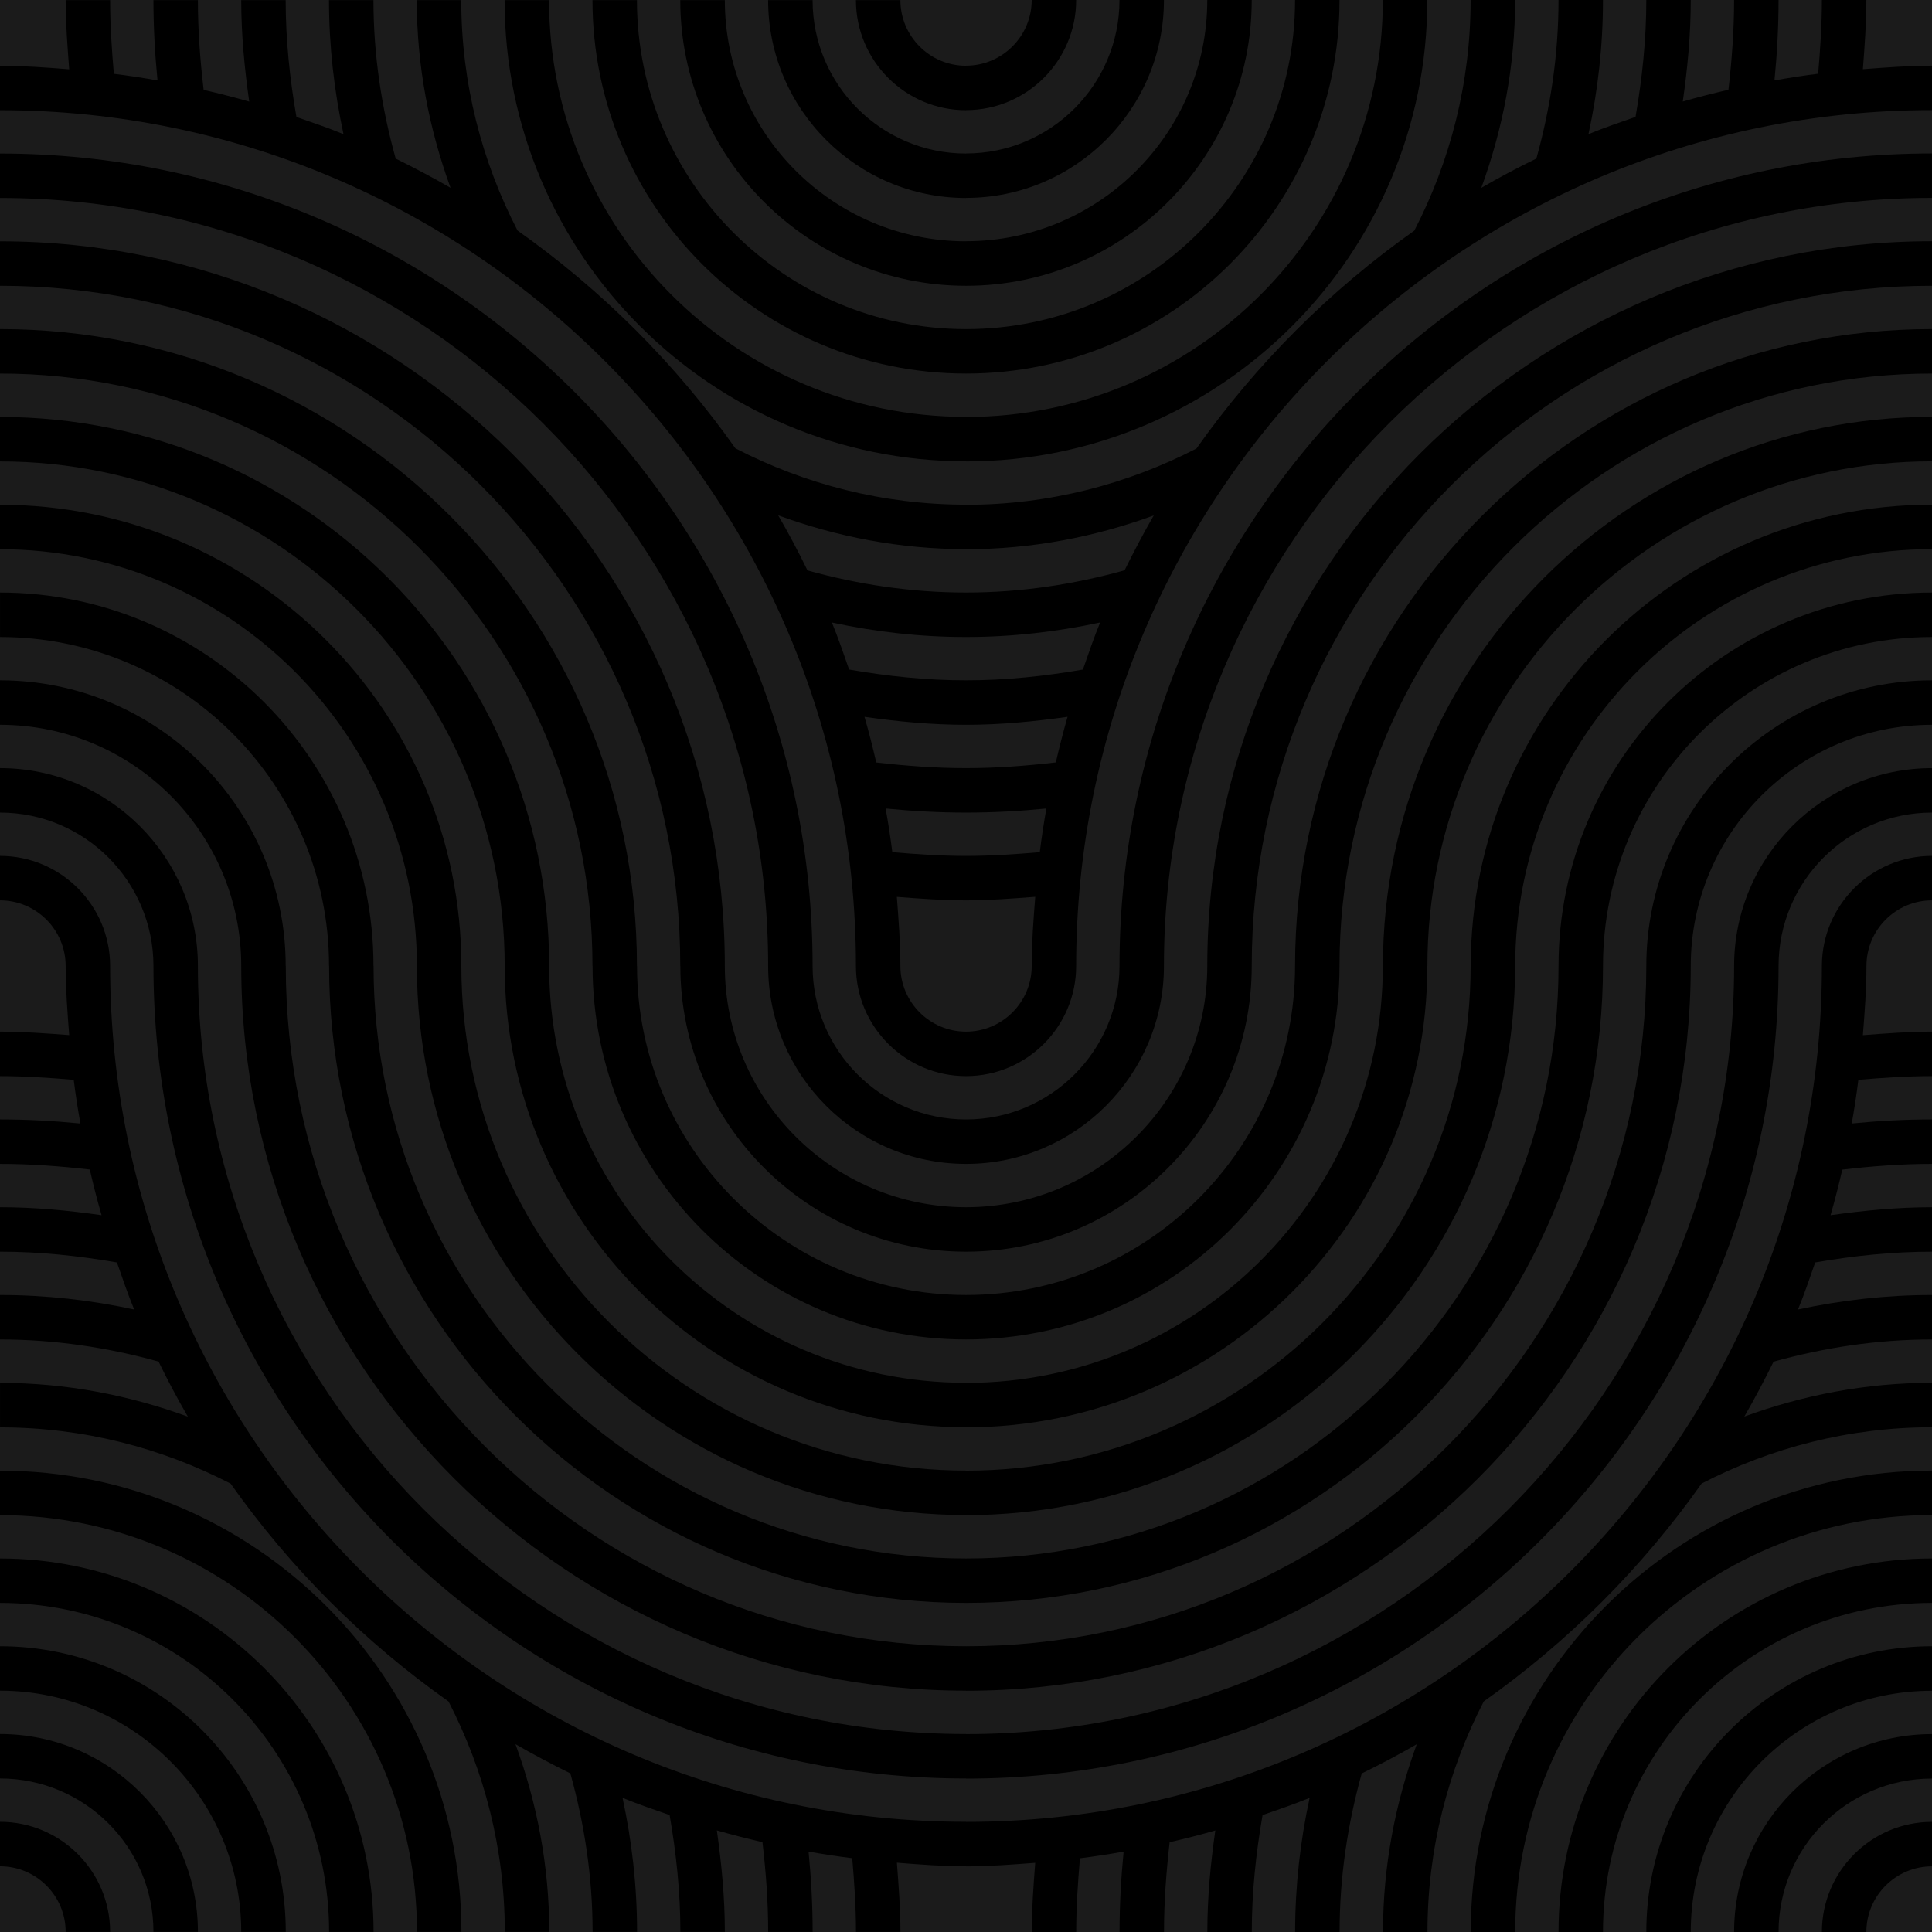 <?xml version="1.0" encoding="utf-8"?>
<!-- Generator: Adobe Illustrator 15.0.0, SVG Export Plug-In . SVG Version: 6.00 Build 0)  -->
<!DOCTYPE svg PUBLIC "-//W3C//DTD SVG 1.1//EN" "http://www.w3.org/Graphics/SVG/1.1/DTD/svg11.dtd">
<svg version="1.1" id="Layer_1" xmlns="http://www.w3.org/2000/svg" xmlns:xlink="http://www.w3.org/1999/xlink" x="0px" y="0px"
	 width="140px" height="140px" viewBox="0 0 140 140" enable-background="new 0 0 140 140" xml:space="preserve">
<rect fill="#1B1B1B" width="140" height="140"/>
<g>
	<path d="M70.003,33.43v0.007c18.43,0,33.426-15.001,33.426-33.437h-3.223c0,16.662-13.547,30.215-30.204,30.215v-0.006
		c-16.662,0-30.216-13.547-30.216-30.202h-3.222C36.565,18.436,51.566,33.43,70.003,33.43z"/>
	<path d="M70.003,27.069c14.926,0,27.064-12.145,27.064-27.069h-3.222c0,13.151-10.691,23.848-23.842,23.848
		S46.155,13.157,46.155,0.007h-3.222C42.933,14.932,55.078,27.069,70.003,27.069z"/>
	<path d="M70.003,20.708c11.415,0,20.702-9.293,20.702-20.708h-3.221c0,9.64-7.841,17.479-17.481,17.479v0.006
		c-9.64,0-17.48-7.84-17.48-17.479h-3.228C49.295,11.42,58.589,20.708,70.003,20.708z"/>
	<path d="M70.003,14.346V14.34c7.91,0,14.34-6.43,14.34-14.34h-3.221c0,6.135-4.984,11.119-11.12,11.119v0.006
		c-6.135,0-11.119-4.983-11.119-11.118h-3.222C55.663,7.916,62.094,14.346,70.003,14.346z"/>
	<path d="M70.003,7.985V7.979c4.399,0,7.979-3.581,7.979-7.979H74.76c0,2.624-2.134,4.757-4.757,4.757v0.006
		c-2.624,0-4.757-2.133-4.757-4.756h-3.222C62.024,4.405,65.605,7.985,70.003,7.985z"/>
	<path d="M0,106.569v3.223c16.662,0,30.216,13.546,30.216,30.202h3.222C33.438,121.564,18.437,106.569,0,106.569z"/>
	<path d="M0,112.933v3.22c13.151,0,23.848,10.691,23.848,23.842h3.222C27.07,125.068,14.926,112.933,0,112.933z"/>
	<path d="M0,119.293v3.221c9.64,0,17.48,7.84,17.48,17.48h3.228C20.708,128.58,11.415,119.293,0,119.293z"/>
	<path d="M0,125.654v3.221c6.135,0,11.119,4.984,11.119,11.119h3.222C14.34,132.084,7.91,125.654,0,125.654z"/>
	<path d="M0,132.016v3.223c2.624,0,4.757,2.133,4.757,4.756h3.222C7.979,135.596,4.398,132.016,0,132.016z"/>
	<path d="M134.992,5.013c0.125-1.66,0.252-3.321,0.252-5.013h-3.223c0,1.806-0.119,3.574-0.271,5.342
		c-1.063,0.132-2.114,0.295-3.165,0.484c0.189-1.919,0.296-3.857,0.296-5.827h-3.222c0,2.202-0.164,4.367-0.409,6.506
		c-1.114,0.258-2.222,0.535-3.315,0.855c0-0.006,0.006-0.006,0.006-0.006c0.346-2.41,0.578-4.851,0.578-7.355h-3.221
		c0,2.894-0.303,5.713-0.781,8.469c0.007-0.006,0.014-0.006,0.025-0.006c-1.151,0.402-2.309,0.792-3.436,1.258
		c0.68-3.14,1.051-6.387,1.051-9.721h-3.221c0,3.983-0.586,7.828-1.605,11.49c-1.359,0.661-2.687,1.365-3.989,2.121
		c1.554-4.254,2.448-8.822,2.448-13.61h-3.223c0,6.021-1.484,11.691-4.077,16.706c0.007,0,0.007,0,0.013-0.006
		c-6.129,4.329-11.471,9.672-15.801,15.8c-5.008,2.586-10.678,4.078-16.7,4.078V36.57c-6.021,0-11.691-1.485-16.706-4.078
		c0,0.006,0,0.006,0.006,0.013c-4.329-6.128-9.671-11.47-15.8-15.8c-2.586-5.008-4.078-10.678-4.078-16.699h-3.222
		c0,4.782,0.894,9.35,2.448,13.604c0.013,0.006,0.025,0.019,0.044,0.025c-1.334-0.774-2.699-1.491-4.09-2.177
		c0.019,0.012,0.044,0.019,0.069,0.031c-1.019-3.662-1.611-7.501-1.611-11.483h-3.222c0,3.334,0.378,6.581,1.051,9.714
		c0.006,0,0.006,0.007,0.013,0.007c-1.12-0.466-2.271-0.85-3.423-1.252c-0.479-2.756-0.78-5.575-0.78-8.469H17.48
		c0,2.503,0.239,4.945,0.579,7.355c-1.087-0.312-2.191-0.593-3.303-0.85c-0.252-2.139-0.416-4.304-0.416-6.505h-3.222
		c0,1.969,0.107,3.907,0.296,5.82c0.013,0.006,0.019,0.006,0.031,0.006C10.389,5.644,9.325,5.48,8.25,5.348
		C8.098,3.58,7.979,1.812,7.979,0.007H4.757c0,1.692,0.132,3.353,0.258,5.014C3.354,4.889,1.693,4.763,0,4.763v3.222
		c34.199,0,62.024,27.824,62.024,62.017c0,4.397,3.581,7.977,7.979,7.977c4.399,0,7.979-3.58,7.979-7.977
		c0-34.199,27.825-62.023,62.018-62.023V4.757C138.312,4.757,136.648,4.889,134.992,5.013z M64.661,61.752
		c-0.132-1.063-0.296-2.114-0.485-3.165c1.919,0.188,3.857,0.296,5.827,0.296s3.908-0.107,5.821-0.296
		c0.006-0.013,0.006-0.019,0.006-0.031c-0.188,1.057-0.352,2.12-0.484,3.196c-1.768,0.151-3.536,0.271-5.342,0.271
		C68.197,62.022,66.429,61.903,64.661,61.752z M70.003,55.661c-2.202,0-4.367-0.164-6.506-0.409
		c-0.258-1.113-0.535-2.221-0.855-3.316c0.006,0,0.006,0.007,0.006,0.007c2.41,0.346,4.851,0.579,7.355,0.579
		s4.946-0.239,7.356-0.579c-0.312,1.087-0.593,2.191-0.85,3.304C74.371,55.497,72.206,55.661,70.003,55.661z M70.003,74.756
		c-2.624,0-4.757-2.133-4.757-4.754c0-1.688-0.132-3.353-0.256-5.01c1.66,0.126,3.321,0.252,5.013,0.252
		c1.693,0,3.354-0.132,5.015-0.258c-0.132,1.661-0.258,3.322-0.258,5.016C74.76,72.623,72.626,74.756,70.003,74.756z M78.472,48.519
		c-2.756,0.478-5.574,0.78-8.469,0.78c-2.895,0-5.713-0.302-8.469-0.78c0.006,0.006,0.006,0.013,0.006,0.025
		c-0.403-1.151-0.793-2.309-1.259-3.436c3.14,0.68,6.387,1.051,9.722,1.051c3.334,0,6.583-0.377,9.715-1.051
		c0-0.006,0.007-0.006,0.007-0.013C79.259,46.216,78.875,47.368,78.472,48.519z M81.456,41.396c0.013-0.019,0.019-0.044,0.031-0.069
		c-3.662,1.019-7.501,1.61-11.484,1.61s-7.828-0.585-11.49-1.604c-0.661-1.359-1.365-2.687-2.121-3.989
		c4.254,1.554,8.822,2.448,13.61,2.448v0.006c4.782,0,9.35-0.894,13.604-2.448c0.007-0.013,0.02-0.025,0.025-0.044
		C82.859,38.64,82.141,40.006,81.456,41.396z"/>
	<path d="M81.123,70.001c0,6.133-4.99,11.118-11.12,11.118c-6.135,0-11.119-4.99-11.119-11.118C58.884,37.54,32.469,11.125,0,11.125
		v3.221c30.688,0,55.663,24.968,55.663,55.656c0,7.901,6.431,14.338,14.34,14.338c7.903,0,14.34-6.432,14.34-14.338
		c0-30.688,24.969-55.662,55.656-55.662v-3.221C107.538,11.119,81.123,37.533,81.123,70.001z"/>
	<path d="M87.484,70.001c0,9.637-7.841,17.478-17.481,17.478c-9.64,0-17.48-7.841-17.48-17.478C52.523,41.05,28.958,17.492,0,17.486
		v3.222c27.183,0.006,49.295,22.124,49.295,49.294h0.006c0,11.413,9.288,20.699,20.702,20.699c11.415,0,20.702-9.286,20.702-20.699
		C90.711,42.819,112.83,20.708,140,20.708v-3.228C111.048,17.479,87.49,41.044,87.484,70.001z"/>
	<path d="M93.845,70.001c0,13.149-10.697,23.839-23.842,23.839c-13.151,0-23.842-10.696-23.842-23.839h-0.006
		c0-25.439-20.702-46.148-46.155-46.154v3.222c23.672,0.006,42.933,19.267,42.933,42.932h0.006c0,14.917,12.138,27.06,27.063,27.06
		c14.919,0,27.064-12.136,27.064-27.06C97.074,46.329,116.333,27.069,140,27.069v-3.222C114.56,23.848,93.851,44.549,93.845,70.001z
		"/>
	<path d="M100.212,70.001h-0.006c0,16.66-13.554,30.207-30.204,30.207v-0.006c-16.662,0-30.209-13.555-30.209-30.201
		c0-21.935-17.852-39.787-39.793-39.787v3.222c20.167,0,36.571,16.404,36.571,36.564c0,18.427,14.995,33.421,33.432,33.421v0.008
		c18.43,0,33.426-14.996,33.426-33.429h0.006c0-20.167,16.404-36.571,36.564-36.571v-3.221
		C118.064,30.209,100.212,48.06,100.212,70.001z"/>
	<path d="M106.575,70.001h-0.007c0,20.164-16.404,36.568-36.565,36.568v-0.006c-20.167,0-36.571-16.404-36.571-36.562
		c0-18.43-14.995-33.425-33.432-33.425v3.222c16.662,0,30.21,13.553,30.21,30.203c0,21.933,17.852,39.785,39.793,39.785v0.006
		c21.936,0,39.788-17.852,39.788-39.791h0.006c0-16.663,13.554-30.209,30.203-30.209V36.57
		C121.57,36.57,106.575,51.564,106.575,70.001z"/>
	<path d="M112.937,70.001c-0.007,23.669-19.268,42.931-42.934,42.931C46.331,112.925,27.07,93.665,27.07,70.001h-0.006
		c0-14.919-12.138-27.063-27.063-27.063v3.221c13.151,0,23.842,10.697,23.842,23.842h0.006c0,25.437,20.702,46.145,46.155,46.151
		c25.44,0,46.149-20.7,46.155-46.151c0-13.151,10.697-23.842,23.842-23.842v-3.221C125.081,42.938,112.937,55.076,112.937,70.001z"
		/>
	<path d="M119.298,70.001c-0.007,27.181-22.125,49.292-49.295,49.292c-27.183-0.008-49.294-22.124-49.294-49.292h-0.006
		c0-11.415-9.288-20.702-20.702-20.702v3.222c9.64,0,17.48,7.84,17.48,17.48c0,28.949,23.565,52.506,52.522,52.512v0.006
		c28.952,0,52.51-23.563,52.516-52.518c0-9.64,7.841-17.48,17.48-17.48v-3.222C128.585,49.299,119.298,58.587,119.298,70.001z"/>
	<path d="M125.66,70.001c0,30.685-24.969,55.659-55.657,55.659v-0.006c-30.688,0-55.663-24.968-55.663-55.653
		c0-7.904-6.431-14.34-14.34-14.34v3.222c6.135,0,11.119,4.99,11.119,11.119c0,32.46,26.416,58.874,58.884,58.874v0.008
		c32.463,0,58.878-26.415,58.878-58.881c0-6.136,4.989-11.119,11.118-11.119v-3.222C132.097,55.661,125.66,62.092,125.66,70.001z"/>
	<path d="M132.021,70.001c0,34.197-27.824,62.02-62.018,62.02v-0.006c-34.199,0-62.024-27.823-62.024-62.014
		c0-4.398-3.581-7.979-7.979-7.979v3.221c2.624,0,4.757,2.133,4.757,4.758c0,1.688,0.132,3.352,0.257,5.006
		C3.354,74.883,1.693,74.756,0,74.756v3.223c1.806,0,3.574,0.119,5.342,0.27c0.132,1.064,0.296,2.115,0.484,3.166
		C3.908,81.225,1.97,81.119,0,81.119v3.221c2.202,0,4.367,0.164,6.506,0.408c0.258,1.114,0.535,2.222,0.856,3.315
		c-0.006,0-0.006-0.006-0.006-0.006C4.946,87.712,2.504,87.479,0,87.479V90.7c2.895,0,5.713,0.303,8.47,0.781
		c-0.006-0.008-0.006-0.014-0.006-0.025c0.403,1.15,0.793,2.309,1.258,3.436c-3.14-0.68-6.387-1.051-9.722-1.051v3.221
		c3.983,0,7.828,0.586,11.49,1.605c0.661,1.359,1.366,2.688,2.121,3.988c-4.253-1.553-8.822-2.447-13.61-2.447v3.223
		c6.022,0,11.691,1.484,16.707,4.076c0-0.006,0-0.006-0.006-0.012c4.329,6.129,9.671,11.47,15.8,15.8
		c2.586,5.008,4.077,10.678,4.077,16.699h3.222c0-4.781-0.893-9.35-2.448-13.604c-0.012-0.006-0.025-0.02-0.044-0.025
		c1.334,0.773,2.7,1.49,4.09,2.178c-0.019-0.014-0.044-0.02-0.069-0.033c1.02,3.664,1.611,7.502,1.611,11.484h3.222
		c0-3.334-0.377-6.582-1.051-9.715c-0.006,0-0.006-0.006-0.013-0.006c1.12,0.465,2.271,0.85,3.423,1.252
		c0.478,2.756,0.78,5.574,0.78,8.469h3.222c0-2.504-0.239-4.945-0.579-7.355c1.087,0.314,2.191,0.594,3.304,0.85
		c0.251,2.139,0.415,4.305,0.415,6.506h3.222c0-1.969-0.107-3.908-0.295-5.82c-0.013-0.006-0.019-0.006-0.032-0.006
		c1.057,0.188,2.121,0.352,3.197,0.484c0.151,1.768,0.271,3.535,0.271,5.342h3.222c0-1.693-0.132-3.354-0.258-5.016
		c1.661,0.133,3.322,0.26,5.015,0.26v0.006c1.688,0,3.352-0.133,5.008-0.256c-0.125,1.658-0.251,3.32-0.251,5.012h3.222
		c0-1.805,0.119-3.574,0.271-5.342c1.063-0.133,2.114-0.295,3.165-0.484c-0.188,1.92-0.295,3.857-0.295,5.826h3.221
		c0-2.201,0.164-4.367,0.409-6.506c1.114-0.258,2.222-0.535,3.316-0.855c0,0.006-0.007,0.006-0.007,0.006
		c-0.346,2.41-0.578,4.852-0.578,7.355h3.221c0-2.895,0.303-5.713,0.781-8.469c-0.007,0.006-0.014,0.006-0.025,0.006
		c1.151-0.402,2.309-0.793,3.436-1.258c-0.68,3.139-1.051,6.387-1.051,9.721h3.222c0-3.982,0.585-7.826,1.604-11.49
		c1.359-0.66,2.688-1.365,3.989-2.119c-1.554,4.254-2.448,8.822-2.448,13.609h3.223c0-6.021,1.484-11.691,4.077-16.705
		c-0.007,0-0.007,0-0.013,0.006c6.129-4.33,11.471-9.671,15.801-15.8c5.008-2.586,10.678-4.078,16.699-4.078v-3.221
		c-4.781,0-9.35,0.893-13.604,2.447c-0.006,0.014-0.02,0.025-0.025,0.045c0.773-1.334,1.491-2.699,2.178-4.09
		c-0.014,0.018-0.02,0.043-0.032,0.068c3.663-1.02,7.501-1.611,11.483-1.611v-3.221c-3.334,0-6.582,0.377-9.715,1.051
		c0,0.006-0.006,0.006-0.006,0.012c0.465-1.119,0.85-2.271,1.252-3.422c2.756-0.479,5.574-0.781,8.469-0.781v-3.221
		c-2.504,0-4.945,0.238-7.355,0.578c0.312-1.086,0.594-2.189,0.85-3.302c2.14-0.252,4.305-0.416,6.506-0.416v-3.221
		c-1.969,0-3.907,0.105-5.82,0.295c-0.006,0.012-0.006,0.02-0.006,0.031c0.188-1.057,0.352-2.121,0.484-3.197
		c1.768-0.15,3.536-0.27,5.342-0.27v-3.223c-1.692,0-3.354,0.133-5.015,0.258c0.132-1.66,0.259-3.322,0.259-5.012
		c0-2.625,2.133-4.758,4.756-4.758v-3.221C135.601,62.022,132.021,65.603,132.021,70.001z"/>
	<path d="M106.575,140h3.222c0-16.662,13.547-30.214,30.203-30.214v-3.223C121.57,106.563,106.575,121.564,106.575,140z"/>
	<path d="M112.937,140h3.221c0-13.15,10.691-23.848,23.842-23.848v-3.22C125.074,112.933,112.937,125.074,112.937,140z"/>
	<path d="M119.298,140h3.221c0-9.639,7.841-17.48,17.48-17.48v-3.227C128.585,119.293,119.298,128.586,119.298,140z"/>
	<path d="M125.66,140h3.222c0-6.135,4.983-11.117,11.118-11.117v-3.223C132.09,125.66,125.66,132.092,125.66,140z"/>
	<path d="M132.021,140h3.223c0-2.623,2.133-4.756,4.756-4.756v-3.223C135.601,132.021,132.021,135.602,132.021,140z"/>
</g>
</svg>
